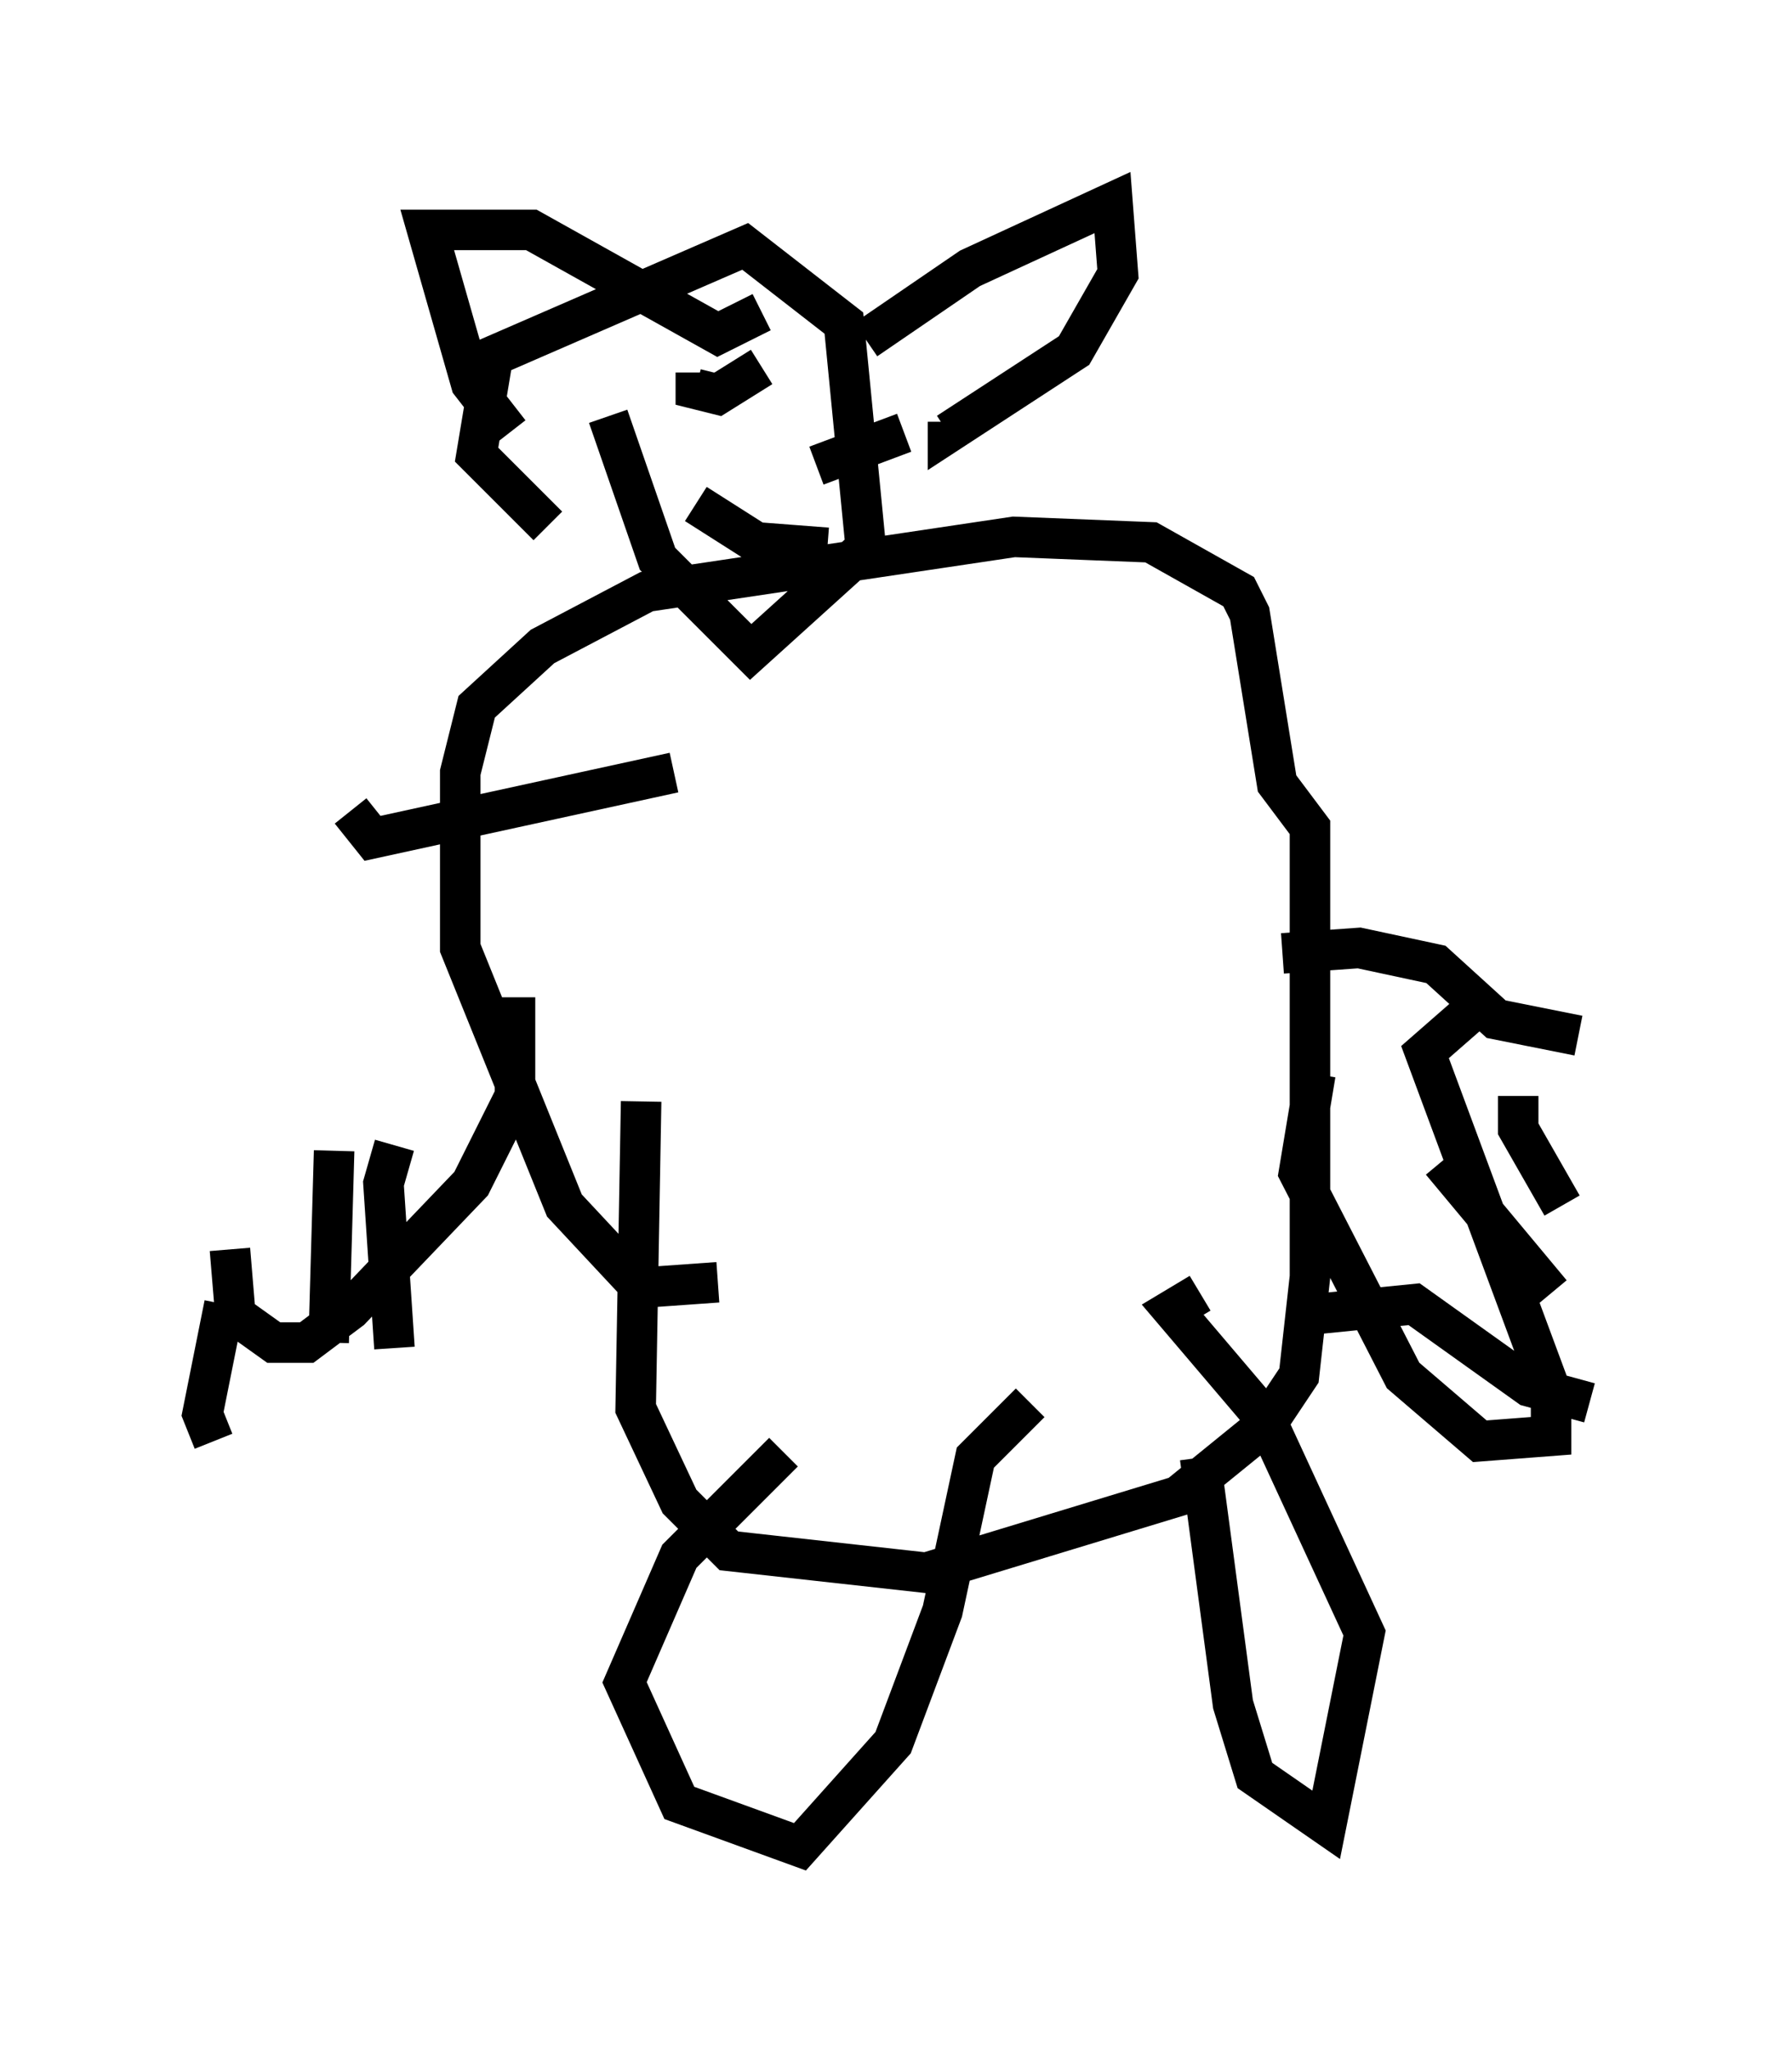 <?xml version="1.0" encoding="utf-8" ?>
<svg baseProfile="full" height="50.595" version="1.1" width="44.235" xmlns="http://www.w3.org/2000/svg" xmlns:ev="http://www.w3.org/2001/xml-events" xmlns:xlink="http://www.w3.org/1999/xlink"><defs /><rect fill="white" height="50.595" width="44.235" x="0" y="0" /><path d="M9.465, 22.05 m-3.789, 8.796 l0.135, 1.624 0.947, 0.677 l0.812, 0.0 1.083, -0.812 l2.977, -3.112 1.083, -2.165 l0.0, -2.436 m-7.172, 7.578 l-0.541, 2.706 0.271, 0.677 m2.977, -7.172 l-0.135, 4.736 m1.624, -4.871 l-0.271, 0.947 0.271, 4.059 m22.733, -6.766 l-0.406, 2.436 2.571, 5.007 l1.894, 1.624 1.759, -0.135 l0.0, -1.083 -3.112, -8.39 l1.083, -0.947 m-4.059, 7.442 l2.706, -0.271 2.842, 2.03 l1.488, 0.406 m-3.654, -5.954 l2.706, 3.248 m-0.812, -4.871 l0.0, 0.812 1.083, 1.894 m-22.733, -2.571 l-0.135, 7.578 1.083, 2.3 l1.218, 1.218 4.871, 0.541 l6.225, -1.894 2.165, -1.759 l0.812, -1.218 0.271, -2.436 l0.0, -9.337 0.0, -1.759 l-0.812, -1.083 -0.677, -4.195 l-0.271, -0.541 -2.165, -1.218 l-3.383, -0.135 -9.066, 1.353 l-2.571, 1.353 -1.624, 1.488 l-0.406, 1.624 0.0, 4.33 l2.571, 6.36 1.894, 2.03 l1.894, -0.135 m-9.066, -11.637 l0.541, 0.677 7.442, -1.624 m15.02, 4.465 l1.894, -0.135 1.894, 0.406 l1.488, 1.353 2.03, 0.406 m-23.951, -15.291 l1.218, 3.518 2.3, 2.3 l2.842, -2.571 -0.541, -5.548 l-2.436, -1.894 -6.225, 2.706 l-0.406, 2.436 1.759, 1.759 m-0.947, -2.3 l-0.947, -1.218 -1.083, -3.789 l2.571, 0.0 4.601, 2.571 l1.083, -0.541 m2.571, 0.677 l2.571, -1.759 3.518, -1.624 l0.135, 1.759 -1.083, 1.894 l-3.112, 2.03 0.0, -0.271 m-4.601, -1.353 l-1.083, 0.677 -0.541, -0.135 l0.0, -0.406 m2.977, 2.3 l2.165, -0.812 m-5.142, 1.759 l1.488, 0.947 1.759, 0.135 m-1.083, 22.327 l-2.571, 2.571 -1.353, 3.112 l1.353, 2.977 2.977, 1.083 l2.3, -2.571 1.218, -3.248 l0.812, -3.789 1.353, -1.353 m4.195, 1.353 l0.812, 6.089 0.541, 1.759 l1.759, 1.218 0.947, -4.736 l-2.436, -5.277 -2.3, -2.706 l0.677, -0.406 " fill="none" stroke="black" stroke-width="1" /></svg>
